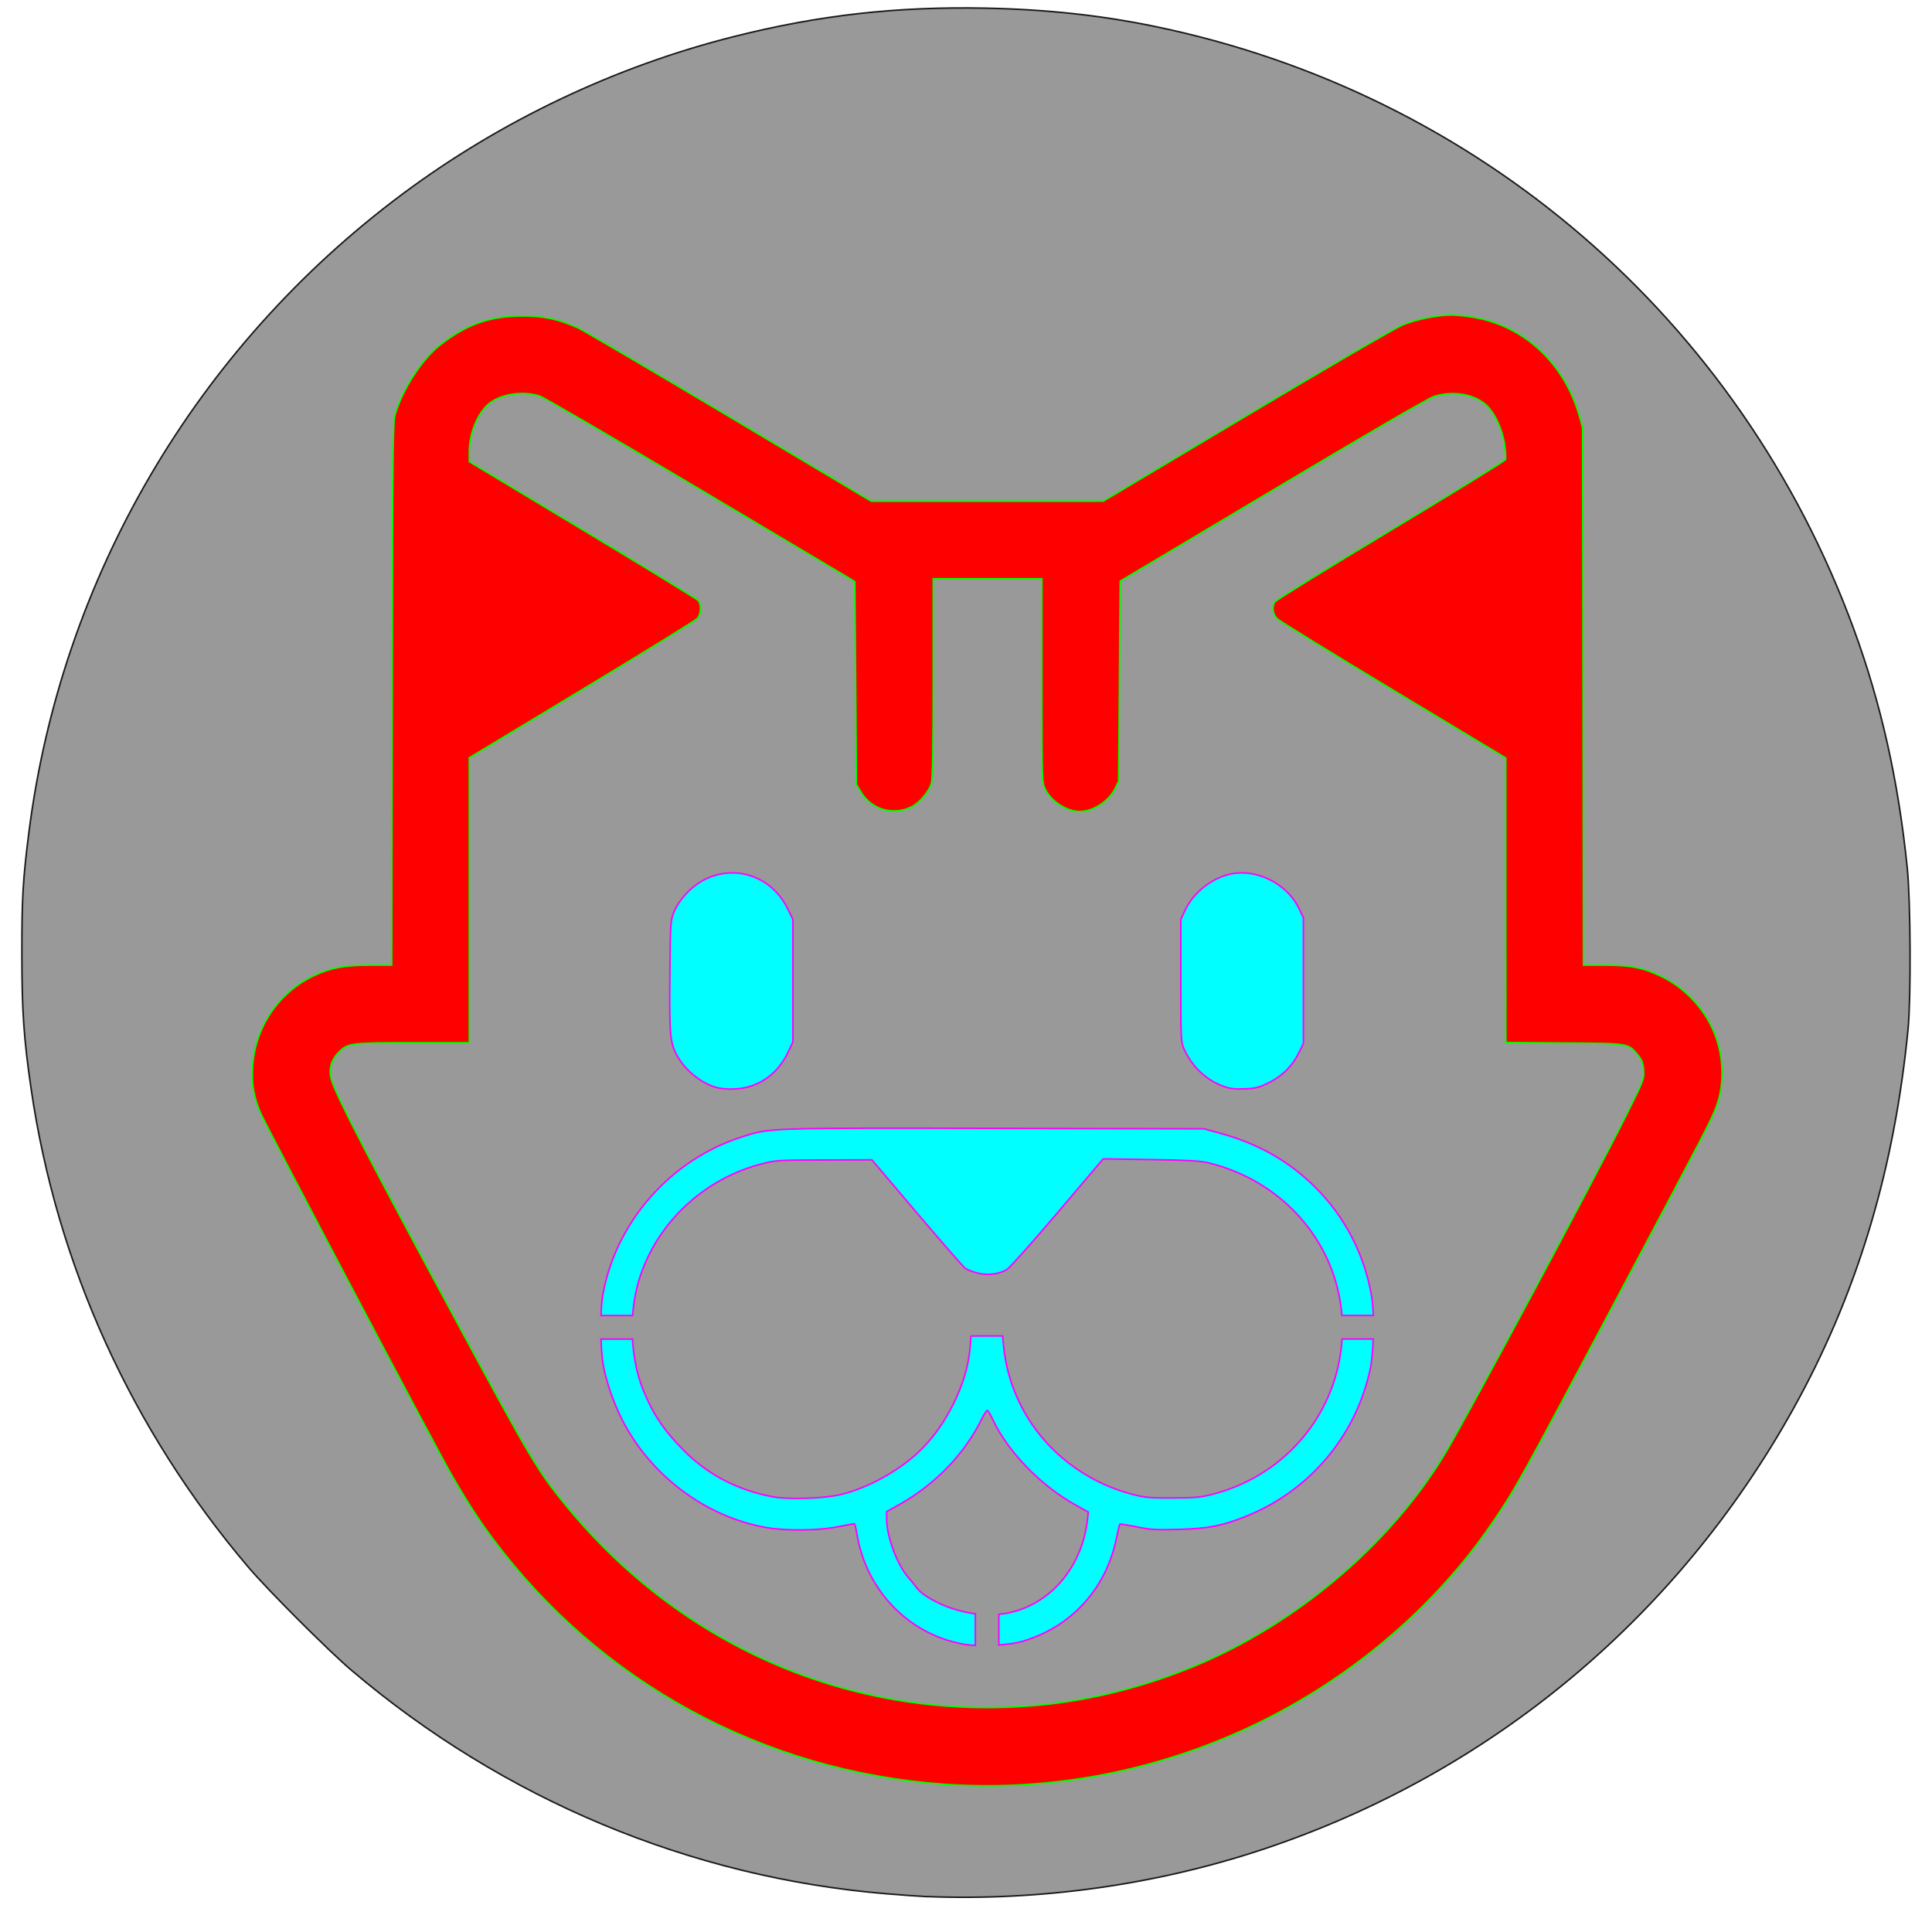 <?xml version="1.0" encoding="UTF-8" standalone="no"?>
<svg
   width="71mm"
   height="70mm"
   viewBox="88 -348 71 70"
   version="1.1"
   id="svg1"
   sodipodi:docname="cat-circle-with-engraving-tangs.svg"
   inkscape:version="1.3 (0e150ed6c4, 2023-07-21)"
   xmlns:inkscape="http://www.inkscape.org/namespaces/inkscape"
   xmlns:sodipodi="http://sodipodi.sourceforge.net/DTD/sodipodi-0.dtd"
   xmlns="http://www.w3.org/2000/svg"
   xmlns:svg="http://www.w3.org/2000/svg"
   xmlns:rdf="http://www.w3.org/1999/02/22-rdf-syntax-ns#"
   xmlns:cc="http://creativecommons.org/ns#"
   xmlns:dc="http://purl.org/dc/elements/1.1/">
  <defs
     id="defs1" />
  <sodipodi:namedview
     id="namedview1"
     pagecolor="#ffffff"
     bordercolor="#666666"
     borderopacity="1.0"
     inkscape:showpageshadow="2"
     inkscape:pageopacity="0.0"
     inkscape:pagecheckerboard="0"
     inkscape:deskcolor="#d1d1d1"
     inkscape:document-units="mm"
     inkscape:zoom="2.49"
     inkscape:cx="134.33735"
     inkscape:cy="167.26908"
     inkscape:window-width="2004"
     inkscape:window-height="1249"
     inkscape:window-x="683"
     inkscape:window-y="22"
     inkscape:window-maximized="0"
     inkscape:current-layer="svg1" />
  <title
     id="title1">OpenSCAD Model</title>
  <path
     style="display:inline;fill:#999999;stroke:#1a1a1a;stroke-width:0.057"
     d="m 122.071,-278.301 c -0.235,-0.009 -0.914,-0.057 -1.509,-0.107 -7.199,-0.599 -14.068,-3.471 -19.652,-8.217 -0.837,-0.711 -3.065,-2.939 -3.777,-3.777 -4.291,-5.049 -7.042,-11.1 -7.987,-17.57 -0.273,-1.871 -0.34,-2.844 -0.342,-4.989 -0.002,-2.026 0.038,-2.72 0.258,-4.448 1.19,-9.353 6.138,-17.807 13.735,-23.464 3.62,-2.695 7.828,-4.692 12.203,-5.79 3.121,-0.783 5.943,-1.101 9.209,-1.037 2.232,0.044 4.251,0.262 6.244,0.675 11.873,2.459 21.498,10.762 25.672,22.145 1.003,2.735 1.64,5.581 1.966,8.781 0.123,1.21 0.14,4.789 0.028,5.93 -0.495,5.045 -1.798,9.456 -3.999,13.543 -4.258,7.906 -11.261,13.79 -19.76,16.603 -3.89,1.287 -8.145,1.883 -12.288,1.719 z"
     id="path6"
     inkscape:label="circle"
     sodipodi:nodetypes="scscssssssssscsss" />
  <path
     style="display:inline;fill:#ff0000;stroke:#00ff00;stroke-width:0.057"
     d="m 122.698,-282.43 c -6.651,-0.471 -12.643,-3.734 -16.596,-9.036 -0.514,-0.69 -0.957,-1.377 -1.523,-2.363 -0.612,-1.066 -6.831,-12.85 -7.013,-13.289 -0.245,-0.592 -0.323,-1.045 -0.285,-1.672 0.088,-1.469 0.965,-2.76 2.294,-3.374 0.602,-0.278 1.097,-0.368 2.02,-0.368 h 0.8 l 0.017,-9.965 c 0.016,-9.379 0.022,-9.985 0.119,-10.307 0.268,-0.9 0.984,-2.002 1.63,-2.509 0.986,-0.774 1.852,-1.079 3.055,-1.075 0.789,0.002 1.308,0.114 2.032,0.438 0.168,0.075 2.66,1.539 5.537,3.252 l 5.231,3.116 h 4.263 4.263 l 5.275,-3.146 c 2.952,-1.761 5.475,-3.228 5.731,-3.333 0.499,-0.205 1.283,-0.364 1.796,-0.364 0.18,0 0.553,0.039 0.829,0.087 1.849,0.322 3.32,1.697 3.865,3.614 l 0.123,0.433 0.016,9.879 0.016,9.879 0.783,0.001 c 0.982,10e-4 1.429,0.093 2.118,0.433 0.901,0.445 1.645,1.285 1.972,2.227 0.29,0.834 0.293,1.782 0.009,2.535 -0.196,0.52 -0.301,0.723 -3.525,6.796 -3.767,7.096 -3.809,7.171 -4.673,8.451 -1.516,2.247 -3.587,4.284 -5.982,5.883 -4.184,2.793 -9.212,4.13 -14.199,3.777 z m 3.478,-2.908 c 2.024,-0.188 4.148,-0.743 6.077,-1.589 3.645,-1.598 6.982,-4.498 8.894,-7.729 0.892,-1.507 5.502,-10.117 6.624,-12.374 0.638,-1.282 0.652,-1.319 0.63,-1.639 -0.018,-0.26 -0.058,-0.371 -0.196,-0.542 -0.366,-0.452 -0.297,-0.441 -2.713,-0.46 l -2.153,-0.017 -0.002,-5.229 -0.002,-5.229 -4.118,-2.48 c -2.265,-1.364 -4.189,-2.549 -4.275,-2.633 -0.166,-0.161 -0.207,-0.417 -0.1,-0.617 0.031,-0.058 1.945,-1.241 4.253,-2.628 2.308,-1.387 4.212,-2.561 4.23,-2.609 0.018,-0.048 0.004,-0.294 -0.033,-0.547 -0.085,-0.587 -0.377,-1.201 -0.705,-1.481 -0.449,-0.384 -1.223,-0.503 -1.887,-0.289 -0.206,0.066 -2.422,1.354 -5.93,3.446 l -5.602,3.34 -0.029,3.677 -0.029,3.677 -0.133,0.271 c -0.227,0.462 -0.81,0.841 -1.292,0.841 -0.479,0 -1.067,-0.38 -1.276,-0.825 -0.12,-0.254 -0.121,-0.304 -0.121,-3.993 v -3.736 h -1.996 -1.996 v 3.624 c 0,2.479 -0.02,3.704 -0.064,3.877 -0.075,0.299 -0.429,0.726 -0.727,0.877 -0.677,0.343 -1.486,0.105 -1.871,-0.549 l -0.161,-0.273 -0.029,-3.726 -0.029,-3.726 -5.645,-3.358 c -3.105,-1.847 -5.774,-3.402 -5.93,-3.455 -0.612,-0.208 -1.458,-0.078 -1.89,0.292 -0.411,0.351 -0.705,1.096 -0.704,1.78 l 5.6e-4,0.334 4.157,2.499 c 2.286,1.374 4.198,2.544 4.248,2.599 0.134,0.148 0.116,0.513 -0.034,0.672 -0.068,0.073 -1.98,1.253 -4.248,2.622 l -4.124,2.49 v 5.236 5.236 h -2.06 c -2.288,0 -2.402,0.014 -2.732,0.345 -0.296,0.296 -0.387,0.655 -0.264,1.043 0.201,0.637 1.383,2.919 4.658,8.989 2.651,4.915 2.927,5.379 3.938,6.615 4.319,5.283 10.681,7.973 17.388,7.351 z"
     id="path3"
     inkscape:label="outer face" />
  <path
     id="path7"
     style="display:inline;fill:#00ffff;stroke:#ff00ff;stroke-width:0.057"
     inkscape:label="inner face"
     d="m 133.651,-315.924 c -0.121,-10e-4 -0.243,0.009 -0.361,0.03 -0.723,0.13 -1.425,0.676 -1.742,1.352 l -0.154,0.328 v 2.253 c 0,2.212 0.002,2.258 0.128,2.529 0.3,0.649 0.815,1.13 1.453,1.358 0.227,0.081 0.416,0.103 0.768,0.088 0.401,-0.017 0.527,-0.049 0.894,-0.23 0.493,-0.244 0.857,-0.611 1.103,-1.111 l 0.16,-0.325 v -2.309 -2.309 l -0.155,-0.329 c -0.366,-0.781 -1.243,-1.317 -2.093,-1.324 z m -18.687,0.002 c -0.62,-0.016 -1.255,0.232 -1.75,0.766 -0.192,0.207 -0.366,0.467 -0.446,0.669 -0.129,0.32 -0.133,0.39 -0.151,2.369 -0.02,2.215 0.006,2.469 0.299,2.969 0.288,0.491 0.835,0.933 1.359,1.097 0.347,0.108 0.891,0.099 1.282,-0.023 0.633,-0.197 1.114,-0.635 1.424,-1.296 l 0.158,-0.338 v -2.254 -2.254 l -0.19,-0.386 c -0.415,-0.843 -1.187,-1.3 -1.984,-1.32 z m 4.745,9.383 c -3.542,0.006 -3.645,0.065 -4.424,0.311 -2.638,0.833 -4.667,3.14 -5.138,5.841 -0.032,0.186 -0.05,0.448 -0.06,0.731 h 1.162 c 0.041,-0.559 0.151,-1.107 0.332,-1.602 0.704,-1.929 2.347,-3.42 4.36,-3.957 0.557,-0.149 0.611,-0.152 2.335,-0.157 l 1.765,-0.005 1.656,1.952 c 0.911,1.074 1.712,1.991 1.779,2.038 0.067,0.047 0.268,0.123 0.445,0.17 0.367,0.096 0.779,0.047 1.081,-0.128 0.097,-0.056 0.933,-0.994 1.858,-2.085 l 1.682,-1.983 1.739,0.026 c 1.307,0.019 1.831,0.048 2.109,0.115 2.749,0.66 4.714,2.916 4.924,5.615 h 1.157 c -0.011,-0.253 -0.03,-0.49 -0.061,-0.681 -0.251,-1.524 -0.969,-2.926 -2.056,-4.013 -0.976,-0.976 -2.105,-1.618 -3.535,-2.01 l -0.57,-0.157 -7.698,-0.017 c -2.098,-0.005 -3.661,-0.009 -4.842,-0.007 z m 3.974,7.635 -0.035,0.442 c -0.105,1.323 -0.914,2.936 -1.937,3.865 -0.774,0.703 -1.826,1.273 -2.798,1.516 -0.601,0.15 -1.94,0.195 -2.52,0.085 -1.31,-0.25 -2.395,-0.819 -3.289,-1.726 -0.718,-0.728 -1.121,-1.335 -1.476,-2.221 -0.223,-0.558 -0.347,-1.196 -0.383,-1.848 h -1.158 c 0.013,0.381 0.038,0.745 0.085,0.986 0.119,0.614 0.374,1.346 0.677,1.951 1.039,2.068 3.08,3.6 5.311,3.989 0.727,0.127 1.887,0.116 2.613,-0.025 0.323,-0.063 0.602,-0.114 0.621,-0.114 0.019,-9e-5 0.063,0.173 0.098,0.384 0.339,2.051 1.878,3.656 3.867,4.033 0.141,0.027 0.309,0.044 0.485,0.054 v -1.16 c -0.271,-0.038 -0.551,-0.099 -0.864,-0.201 -0.505,-0.165 -1.082,-0.491 -1.246,-0.704 -0.083,-0.108 -0.252,-0.315 -0.375,-0.46 -0.403,-0.476 -0.775,-1.494 -0.775,-2.12 v -0.269 l 0.47,-0.265 c 1.306,-0.734 2.369,-1.831 3.003,-3.1 0.098,-0.196 0.199,-0.357 0.224,-0.357 0.026,0 0.109,0.135 0.184,0.299 0.558,1.207 1.773,2.464 3.078,3.187 l 0.451,0.25 -0.033,0.285 c -0.198,1.738 -1.351,3.097 -2.903,3.421 -0.119,0.025 -0.235,0.036 -0.352,0.049 v 1.129 c 0.308,-0.023 0.605,-0.061 0.827,-0.123 1.802,-0.507 3.111,-1.925 3.492,-3.784 0.057,-0.278 0.115,-0.517 0.128,-0.531 0.014,-0.014 0.291,0.03 0.617,0.097 0.513,0.106 0.719,0.118 1.561,0.093 1.086,-0.032 1.572,-0.127 2.45,-0.477 2.334,-0.932 4.032,-2.935 4.569,-5.387 0.063,-0.287 0.099,-0.702 0.115,-1.132 h -1.147 c -0.161,2.677 -2.014,4.97 -4.692,5.688 -0.489,0.131 -0.666,0.149 -1.523,0.153 -0.845,0.004 -1.035,-0.013 -1.483,-0.131 -2.602,-0.684 -4.479,-2.838 -4.737,-5.438 l -0.038,-0.385 h -0.583 z" />
</svg>
